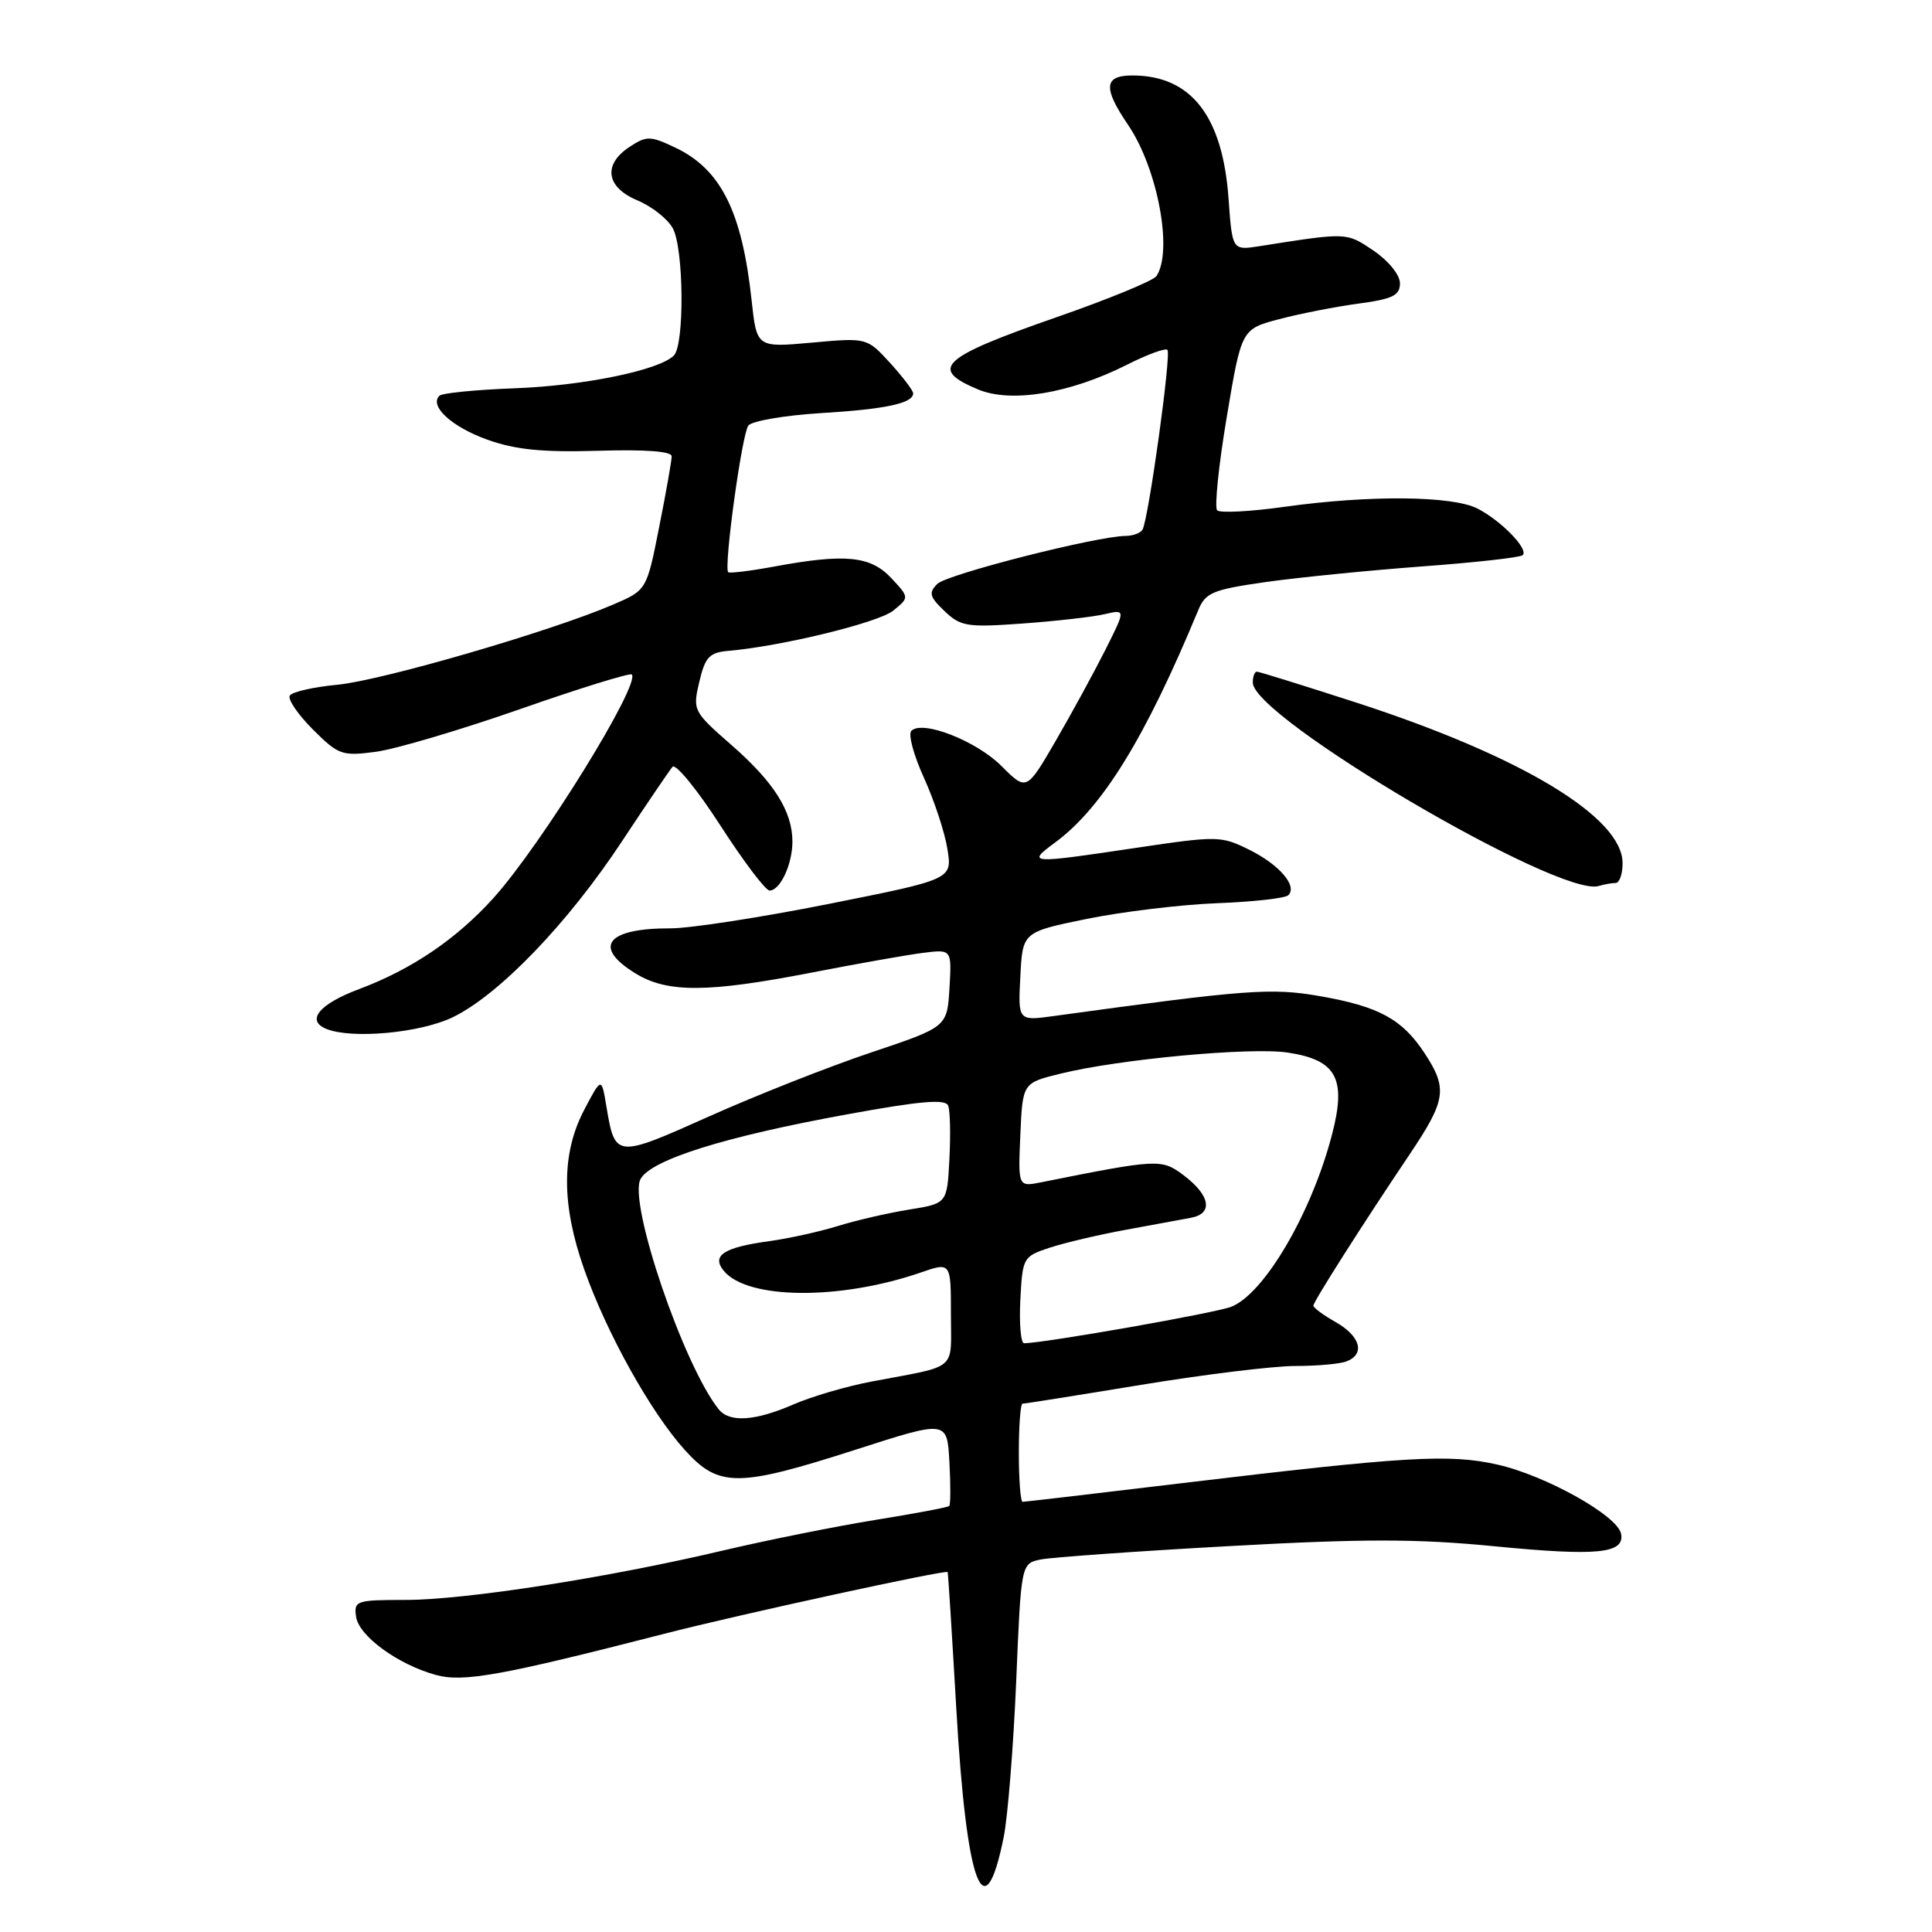 <?xml version="1.0" encoding="UTF-8" standalone="no"?>
<!DOCTYPE svg PUBLIC "-//W3C//DTD SVG 1.1//EN" "http://www.w3.org/Graphics/SVG/1.1/DTD/svg11.dtd" >
<svg xmlns="http://www.w3.org/2000/svg" xmlns:xlink="http://www.w3.org/1999/xlink" version="1.1" viewBox="0 0 256 256">
 <g >
 <path fill="currentColor"
d=" M 132.99 243.46 C 133.54 240.73 134.28 231.45 134.65 222.84 C 135.30 207.18 135.30 207.18 137.90 206.64 C 139.33 206.35 150.55 205.55 162.82 204.87 C 180.70 203.88 187.71 203.88 198.04 204.89 C 211.67 206.22 215.31 205.86 214.80 203.23 C 214.34 200.83 204.78 195.49 198.39 194.06 C 192.00 192.63 186.28 192.97 156.25 196.57 C 145.12 197.91 135.78 199.00 135.50 199.00 C 135.23 199.00 135.00 196.07 135.00 192.50 C 135.00 188.93 135.22 186.00 135.48 186.00 C 135.75 186.00 142.82 184.88 151.20 183.50 C 159.58 182.12 168.77 181.00 171.63 181.00 C 174.50 181.00 177.55 180.73 178.42 180.39 C 180.92 179.43 180.27 177.06 177.01 175.20 C 175.36 174.27 174.02 173.28 174.03 173.00 C 174.06 172.43 180.52 162.27 186.75 153.01 C 191.62 145.76 191.85 144.26 188.77 139.56 C 185.80 135.04 182.72 133.36 174.88 131.99 C 168.42 130.87 165.24 131.11 139.70 134.62 C 134.89 135.29 134.89 135.29 135.20 129.39 C 135.50 123.50 135.50 123.50 144.00 121.76 C 148.68 120.81 156.43 119.87 161.24 119.68 C 166.05 119.50 170.31 119.02 170.71 118.62 C 171.94 117.39 169.53 114.58 165.52 112.59 C 161.81 110.75 161.30 110.74 150.57 112.34 C 136.33 114.47 136.00 114.45 139.79 111.65 C 146.06 107.03 151.75 97.80 158.76 80.88 C 159.73 78.52 160.65 78.14 167.67 77.13 C 171.98 76.52 181.29 75.59 188.36 75.06 C 195.43 74.54 201.47 73.87 201.77 73.56 C 202.57 72.76 198.95 69.03 195.80 67.40 C 192.49 65.68 181.50 65.58 170.24 67.15 C 165.69 67.79 161.66 68.00 161.28 67.62 C 160.91 67.24 161.47 61.68 162.55 55.27 C 164.50 43.61 164.50 43.61 169.50 42.29 C 172.25 41.56 176.97 40.64 180.00 40.23 C 184.54 39.62 185.50 39.15 185.50 37.54 C 185.50 36.42 184.00 34.57 182.00 33.21 C 178.39 30.77 178.56 30.78 166.89 32.62 C 163.28 33.18 163.28 33.18 162.79 26.33 C 162.01 15.37 157.82 10.00 150.05 10.00 C 146.27 10.00 146.13 11.63 149.49 16.57 C 153.40 22.34 155.45 33.30 153.23 36.59 C 152.83 37.19 146.88 39.64 140.00 42.03 C 124.65 47.38 123.04 48.86 129.59 51.60 C 133.99 53.44 141.77 52.14 149.35 48.32 C 152.02 46.97 154.42 46.09 154.69 46.36 C 155.23 46.90 152.17 68.91 151.38 70.20 C 151.10 70.64 150.12 71.00 149.19 71.01 C 145.37 71.03 125.48 76.09 124.20 77.37 C 123.02 78.55 123.17 79.08 125.16 80.98 C 127.30 83.02 128.17 83.15 135.50 82.62 C 139.90 82.30 144.78 81.75 146.33 81.39 C 149.17 80.73 149.17 80.73 146.46 86.12 C 144.97 89.08 142.01 94.50 139.89 98.16 C 136.02 104.82 136.02 104.82 132.71 101.51 C 129.36 98.16 122.23 95.37 120.76 96.84 C 120.31 97.29 121.07 100.09 122.43 103.07 C 123.79 106.06 125.19 110.30 125.54 112.51 C 126.18 116.51 126.18 116.51 109.84 119.77 C 100.85 121.56 91.40 123.02 88.83 123.01 C 80.36 122.99 78.46 125.48 84.25 129.01 C 88.46 131.58 93.82 131.54 107.56 128.87 C 113.58 127.70 120.21 126.52 122.31 126.26 C 126.11 125.78 126.11 125.78 125.81 130.93 C 125.50 136.08 125.50 136.08 115.42 139.46 C 109.87 141.32 100.22 145.13 93.98 147.92 C 81.56 153.48 81.50 153.47 80.35 146.60 C 79.70 142.70 79.70 142.70 77.39 147.10 C 74.38 152.87 74.38 159.62 77.41 168.20 C 80.40 176.68 86.23 187.14 90.74 192.13 C 95.25 197.12 97.74 197.12 113.50 192.05 C 125.50 188.19 125.50 188.19 125.80 193.71 C 125.97 196.74 125.96 199.37 125.78 199.55 C 125.61 199.73 121.20 200.56 115.98 201.40 C 110.77 202.24 101.67 204.07 95.76 205.46 C 80.48 209.07 61.64 212.00 53.68 212.00 C 47.21 212.00 46.88 212.11 47.18 214.22 C 47.55 216.78 52.71 220.55 57.75 221.94 C 61.38 222.94 66.43 222.03 88.04 216.48 C 97.86 213.95 125.36 207.96 125.57 208.31 C 125.63 208.41 126.15 216.60 126.72 226.50 C 128.07 249.84 130.41 256.18 132.99 243.46 Z  M 59.93 134.82 C 66.07 131.88 75.22 122.39 82.42 111.47 C 85.68 106.54 88.69 102.10 89.11 101.61 C 89.53 101.13 92.38 104.62 95.44 109.36 C 98.50 114.11 101.44 118.00 101.97 118.00 C 103.38 118.00 105.00 114.52 105.00 111.52 C 105.00 107.51 102.56 103.64 96.90 98.70 C 91.85 94.28 91.77 94.12 92.66 90.35 C 93.44 87.05 93.99 86.46 96.53 86.24 C 103.62 85.62 116.40 82.50 118.36 80.91 C 120.50 79.17 120.50 79.17 118.08 76.58 C 115.33 73.66 111.99 73.33 102.59 75.07 C 99.41 75.66 96.66 75.99 96.49 75.82 C 95.88 75.19 98.31 57.48 99.16 56.39 C 99.63 55.78 103.95 55.04 108.76 54.74 C 117.36 54.22 121.00 53.44 121.00 52.12 C 121.00 51.75 119.62 49.94 117.94 48.09 C 114.87 44.74 114.87 44.74 107.57 45.40 C 100.27 46.06 100.27 46.06 99.59 39.78 C 98.32 28.02 95.52 22.42 89.46 19.55 C 86.17 17.99 85.68 17.98 83.44 19.45 C 79.86 21.79 80.29 24.81 84.46 26.55 C 86.37 27.35 88.48 29.01 89.15 30.25 C 90.61 32.92 90.72 45.68 89.29 47.11 C 87.34 49.06 77.36 51.11 68.19 51.45 C 63.07 51.64 58.58 52.08 58.22 52.44 C 56.85 53.81 59.86 56.57 64.58 58.26 C 68.30 59.59 71.87 59.95 79.25 59.73 C 85.50 59.54 89.00 59.80 89.00 60.46 C 89.00 61.03 88.26 65.26 87.34 69.85 C 85.69 78.21 85.69 78.21 81.17 80.14 C 72.92 83.68 50.58 90.17 44.72 90.73 C 41.54 91.03 38.70 91.68 38.40 92.17 C 38.10 92.65 39.47 94.67 41.45 96.65 C 44.84 100.04 45.32 100.21 49.78 99.62 C 52.38 99.28 60.98 96.73 68.89 93.97 C 76.80 91.20 83.47 89.14 83.71 89.37 C 84.94 90.60 71.70 112.00 65.39 118.99 C 60.47 124.44 54.56 128.44 47.61 131.05 C 42.30 133.03 40.49 135.22 43.25 136.34 C 46.63 137.70 55.61 136.88 59.93 134.82 Z  M 214.08 117.00 C 214.59 117.00 215.00 115.82 215.00 114.37 C 215.00 108.29 201.58 100.20 179.79 93.12 C 172.80 90.86 166.84 89.00 166.54 89.00 C 166.24 89.00 166.00 89.65 166.00 90.44 C 166.00 95.07 206.61 118.96 211.83 117.40 C 212.56 117.18 213.58 117.00 214.08 117.00 Z  M 95.24 186.75 C 90.57 180.93 83.22 159.32 84.87 156.24 C 86.25 153.67 96.05 150.60 112.34 147.64 C 122.04 145.87 125.29 145.60 125.64 146.51 C 125.90 147.18 125.97 150.36 125.80 153.59 C 125.50 159.46 125.50 159.46 120.50 160.27 C 117.75 160.71 113.47 161.69 111.00 162.46 C 108.53 163.22 104.47 164.11 102.00 164.45 C 95.89 165.28 94.22 166.36 95.92 168.41 C 99.07 172.20 111.28 172.30 121.96 168.63 C 126.00 167.23 126.00 167.23 126.00 174.10 C 126.00 181.80 127.10 180.86 115.50 183.06 C 112.20 183.68 107.53 185.05 105.12 186.10 C 100.06 188.30 96.67 188.52 95.24 186.75 Z  M 135.20 172.25 C 135.49 166.61 135.57 166.48 139.14 165.31 C 141.14 164.66 145.64 163.60 149.14 162.96 C 152.64 162.32 156.54 161.60 157.82 161.36 C 160.81 160.80 160.36 158.35 156.77 155.68 C 153.91 153.54 153.39 153.57 137.96 156.66 C 134.90 157.27 134.90 157.27 135.20 150.38 C 135.50 143.50 135.50 143.50 140.50 142.27 C 148.25 140.35 165.71 138.73 170.62 139.47 C 177.10 140.44 178.44 142.90 176.50 150.33 C 173.79 160.75 167.51 171.46 163.13 173.16 C 160.98 173.99 138.54 177.94 135.70 177.99 C 135.26 177.99 135.04 175.41 135.20 172.25 Z "/>
</g>
</svg>